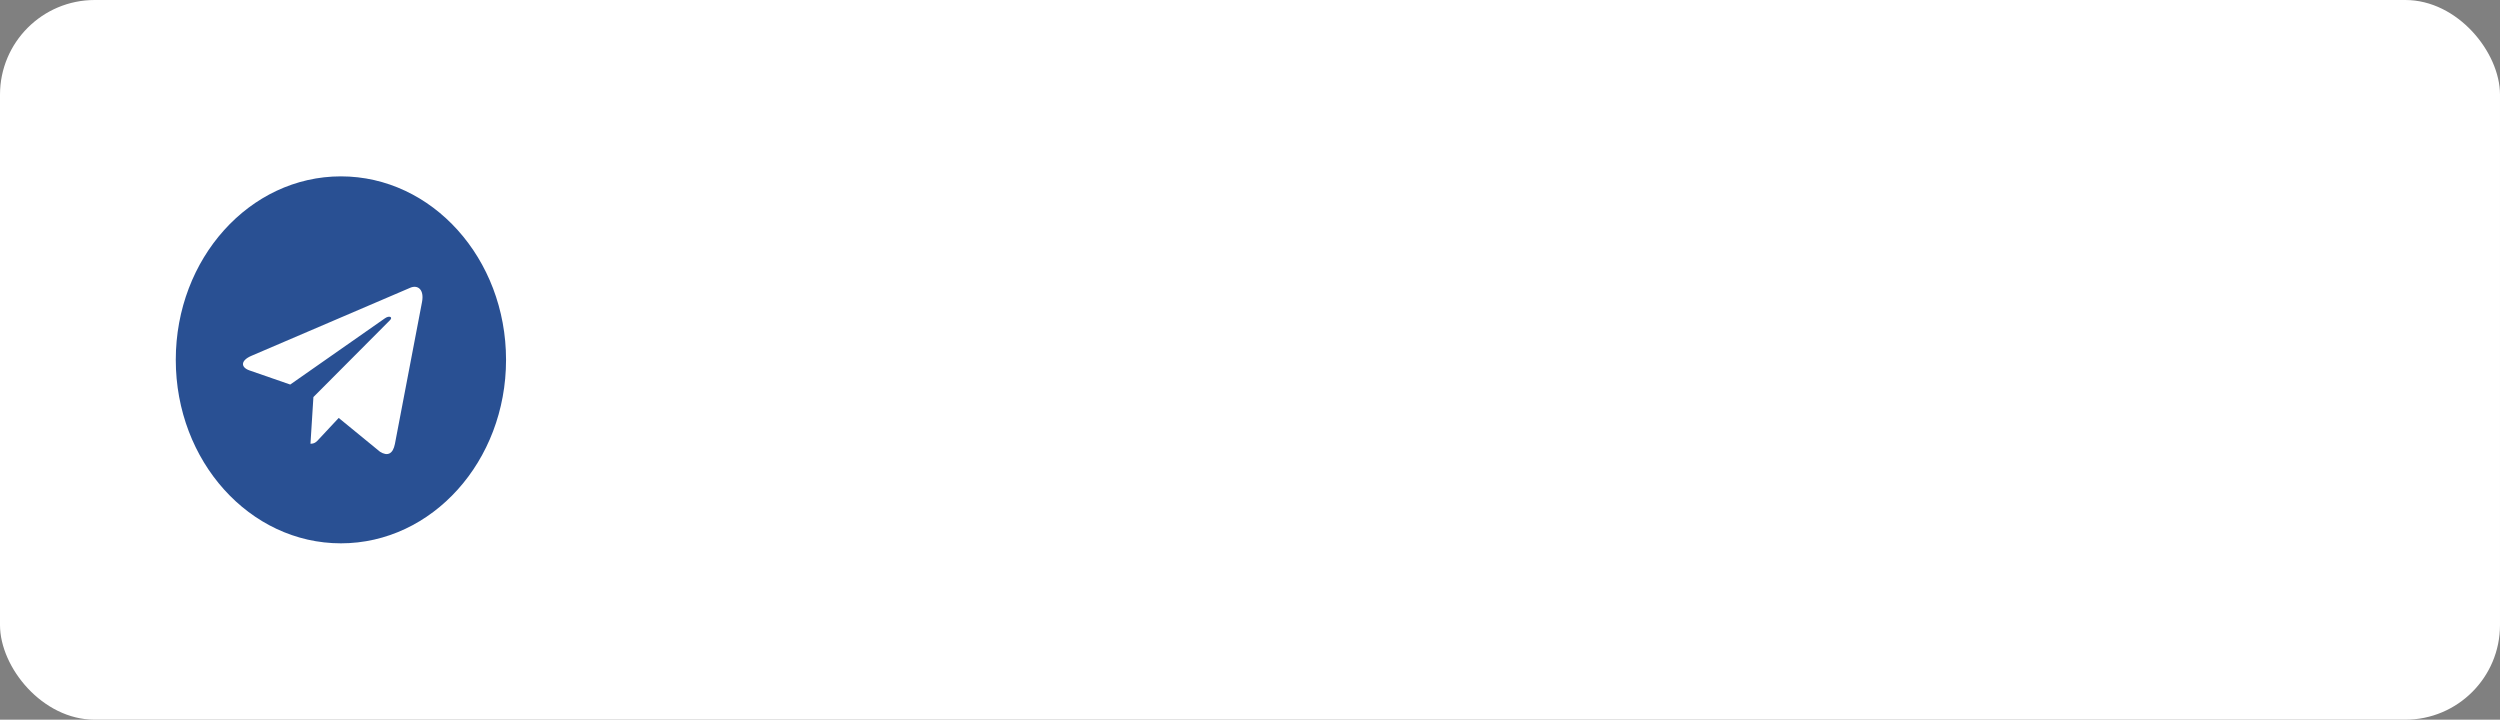 <svg width="132" height="38" viewBox="0 0 132 38" fill="none" xmlns="http://www.w3.org/2000/svg">
<rect x="0" y="0" width="132" height="38" fill="#808080" stroke="none"/>
<rect width="132" height="38" rx="5" fill="white"/>
<path d="M18 9.312C13.183 9.312 9.281 13.649 9.281 19C9.281 24.351 13.184 28.688 18 28.688C22.817 28.688 26.719 24.351 26.719 19C26.719 13.649 22.816 9.312 18 9.312ZM22.282 15.949L20.851 23.442C20.746 23.973 20.461 24.102 20.064 23.852L17.884 22.067L16.833 23.192C16.717 23.321 16.619 23.43 16.393 23.43L16.548 20.965L20.587 16.91C20.764 16.738 20.549 16.641 20.316 16.812L15.324 20.304L13.173 19.558C12.705 19.394 12.694 19.039 13.271 18.789L21.677 15.187C22.067 15.031 22.408 15.293 22.282 15.949L22.282 15.949Z" fill="#295093"/>
</svg>
